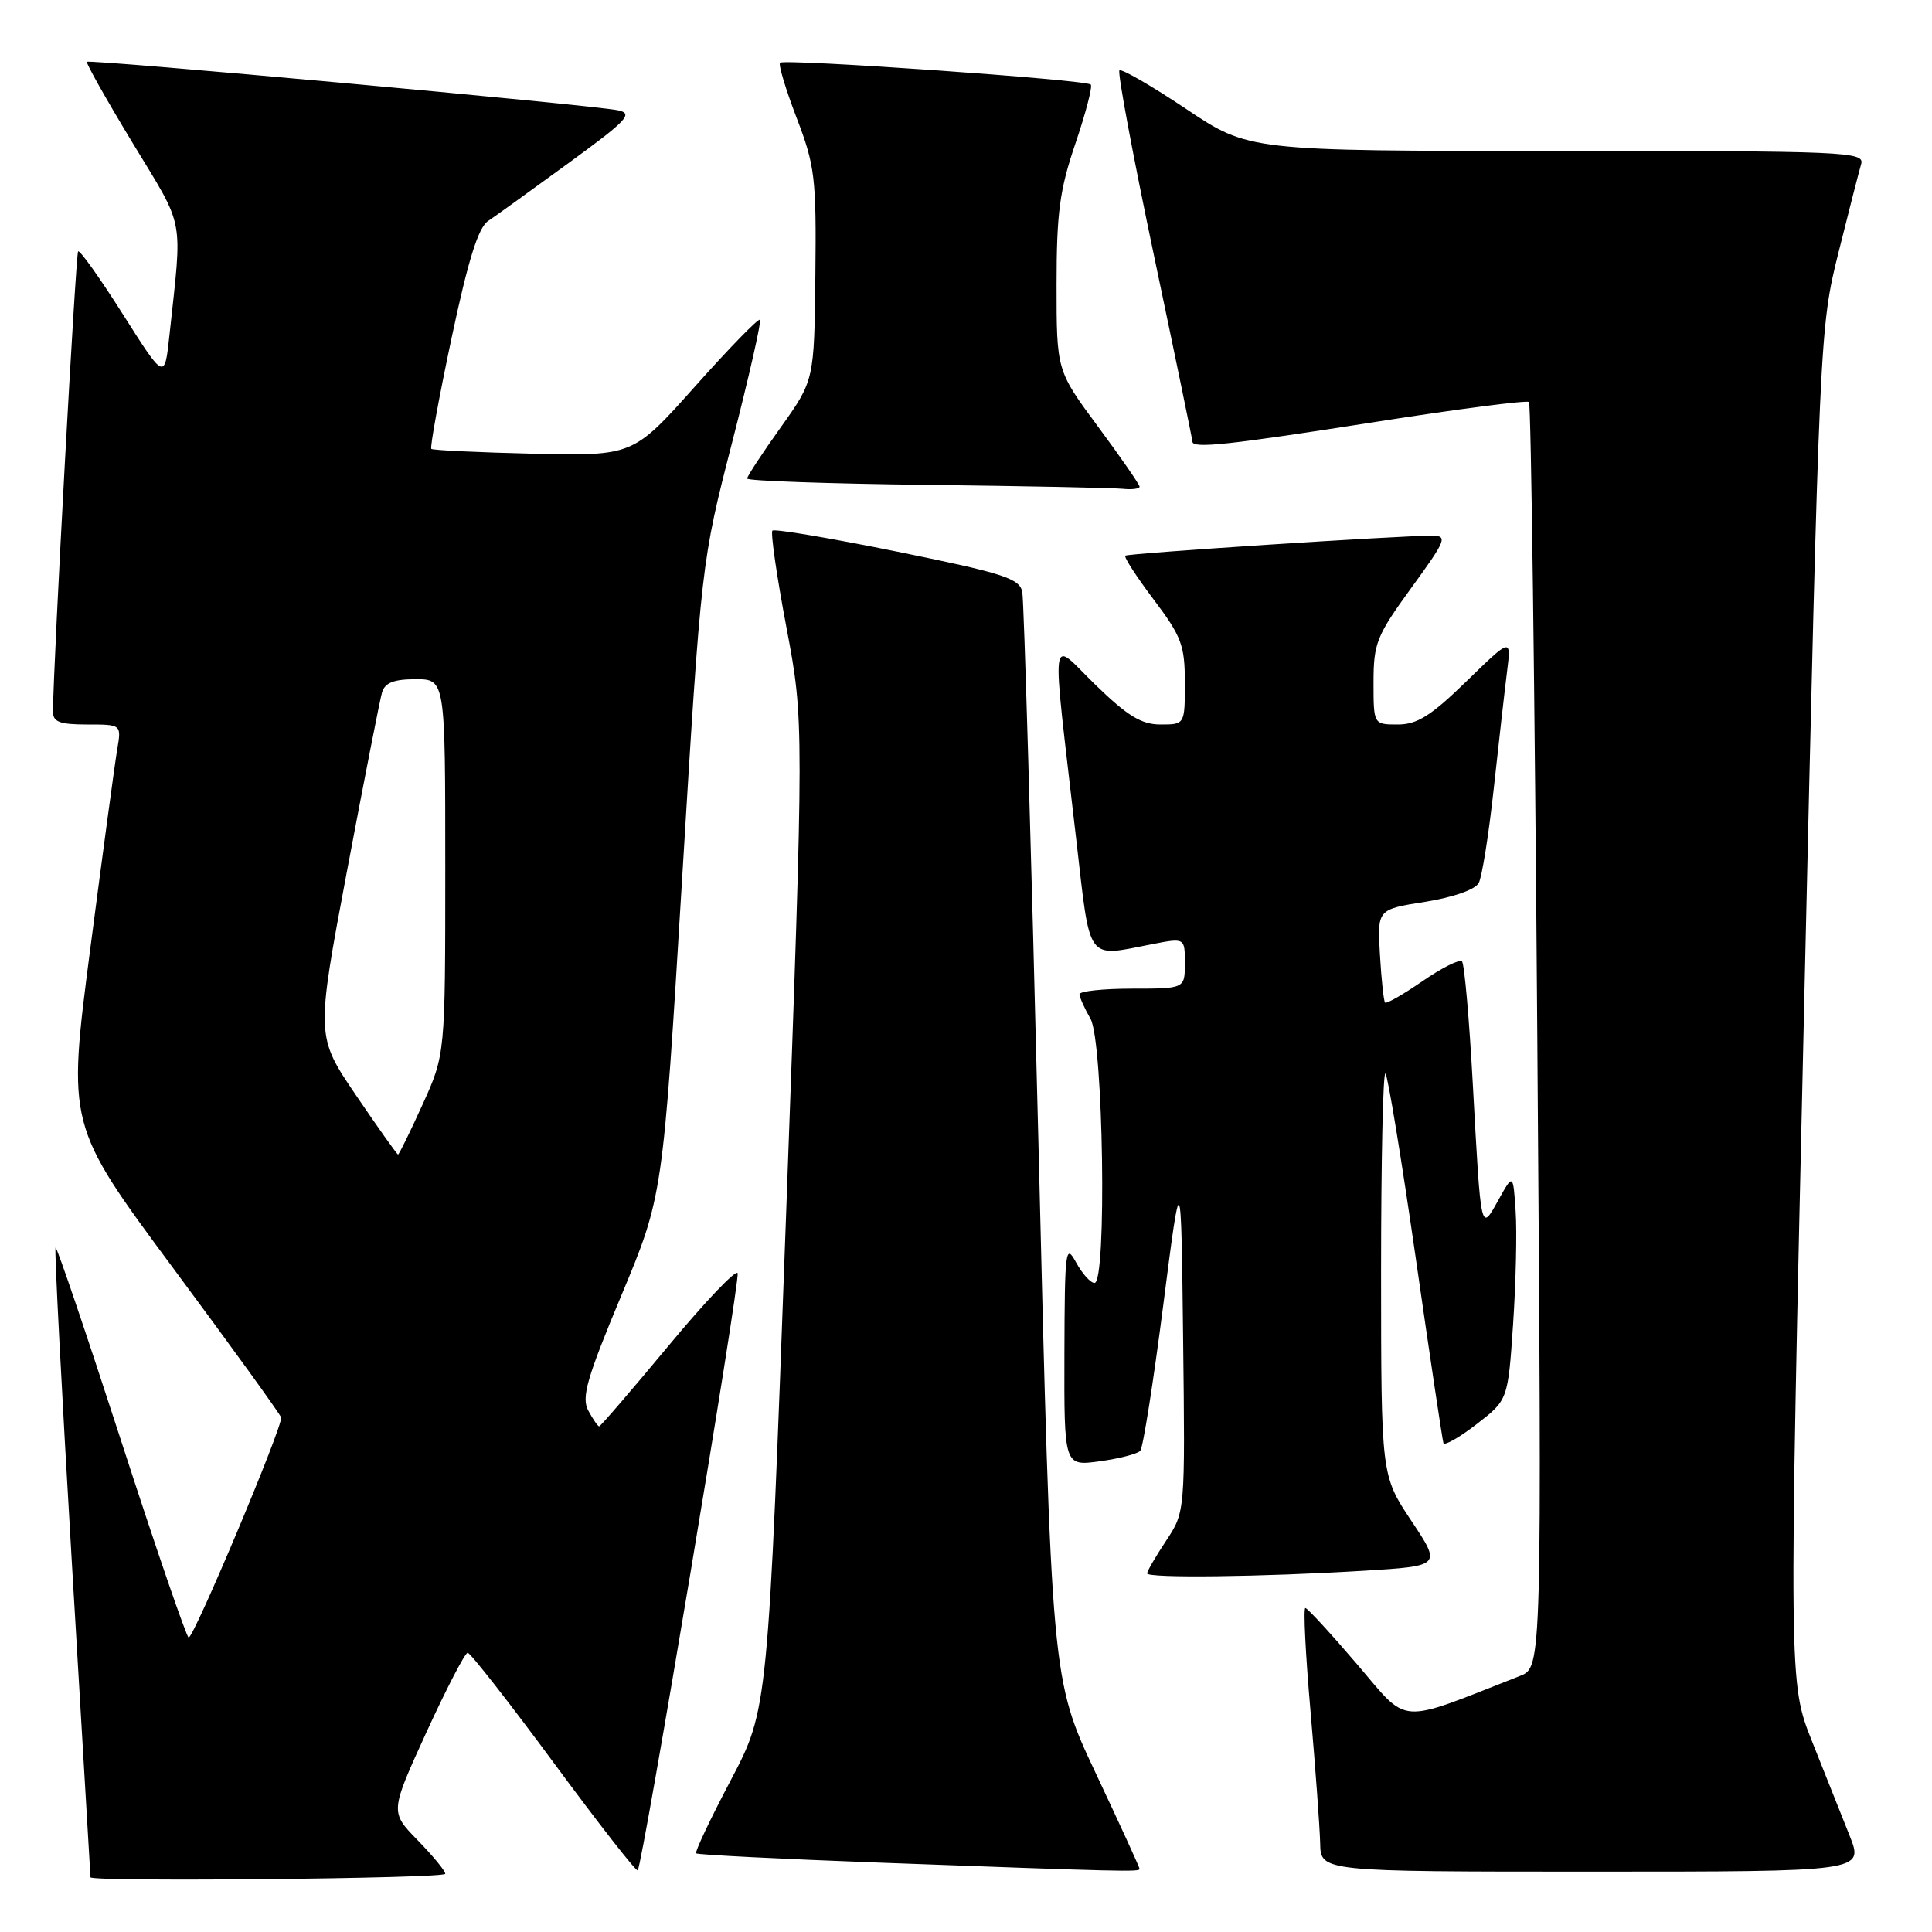 <?xml version="1.0" encoding="UTF-8" standalone="no"?>
<!DOCTYPE svg PUBLIC "-//W3C//DTD SVG 1.1//EN" "http://www.w3.org/Graphics/SVG/1.1/DTD/svg11.dtd" >
<svg xmlns="http://www.w3.org/2000/svg" xmlns:xlink="http://www.w3.org/1999/xlink" version="1.1" viewBox="0 0 256 256">
 <g >
 <path fill="currentColor"
d=" M 59.00 248.29 C 59.00 247.90 57.35 245.90 55.34 243.84 C 51.68 240.09 51.68 240.09 56.50 229.54 C 59.16 223.74 61.62 219.00 61.97 219.00 C 62.32 219.00 67.46 225.57 73.38 233.59 C 79.30 241.62 84.31 248.03 84.50 247.83 C 85.13 247.21 98.09 169.76 97.74 168.71 C 97.55 168.15 93.42 172.49 88.56 178.35 C 83.69 184.21 79.57 189.00 79.39 189.00 C 79.22 189.00 78.57 188.06 77.95 186.91 C 77.02 185.17 77.75 182.63 82.33 171.66 C 87.83 158.50 87.83 158.50 90.38 116.50 C 92.93 74.50 92.93 74.50 97.01 58.63 C 99.25 49.90 100.91 42.58 100.70 42.37 C 100.49 42.15 96.62 46.13 92.10 51.20 C 83.88 60.41 83.88 60.41 70.69 60.12 C 63.44 59.95 57.34 59.66 57.15 59.48 C 56.96 59.29 58.16 52.69 59.83 44.82 C 62.03 34.45 63.37 30.16 64.68 29.28 C 65.68 28.61 70.49 25.14 75.37 21.58 C 83.17 15.89 83.96 15.04 81.87 14.61 C 78.43 13.90 11.83 7.82 11.52 8.19 C 11.37 8.36 14.11 13.22 17.61 19.00 C 24.57 30.48 24.17 28.40 22.45 44.44 C 21.81 50.37 21.81 50.37 16.28 41.64 C 13.24 36.84 10.57 33.09 10.35 33.31 C 10.04 33.63 7.08 87.56 7.02 94.25 C 7.00 95.66 7.88 96.00 11.55 96.00 C 16.09 96.00 16.09 96.00 15.54 99.25 C 15.23 101.04 13.62 112.99 11.95 125.80 C 8.92 149.11 8.92 149.11 22.95 168.04 C 30.68 178.46 37.11 187.36 37.25 187.82 C 37.55 188.82 25.73 216.95 25.00 216.98 C 24.73 216.99 20.71 205.30 16.08 191.01 C 11.44 176.71 7.52 165.15 7.36 165.31 C 7.19 165.47 8.17 184.26 9.52 207.05 C 10.88 229.85 11.99 248.61 11.99 248.75 C 12.01 249.38 59.00 248.92 59.00 248.29 Z  M 151.00 247.64 C 151.00 247.44 148.37 241.70 145.16 234.89 C 139.33 222.50 139.33 222.50 137.60 151.50 C 136.64 112.45 135.68 79.58 135.46 78.45 C 135.11 76.65 133.04 75.98 118.95 73.11 C 110.09 71.31 102.62 70.05 102.35 70.31 C 102.09 70.58 102.92 76.35 104.21 83.15 C 106.54 95.50 106.54 95.50 104.16 161.00 C 101.77 226.50 101.77 226.50 96.84 235.87 C 94.12 241.02 92.06 245.39 92.24 245.58 C 92.43 245.77 103.37 246.32 116.54 246.81 C 148.99 248.01 151.00 248.05 151.00 247.64 Z  M 245.09 243.25 C 244.05 240.64 241.81 235.01 240.11 230.75 C 237.02 223.00 237.02 223.00 239.06 133.25 C 241.09 44.28 241.13 43.41 243.60 33.50 C 244.97 28.00 246.33 22.71 246.61 21.75 C 247.10 20.10 244.72 20.00 206.31 20.00 C 165.48 20.00 165.48 20.00 157.15 14.42 C 152.57 11.36 148.60 9.07 148.33 9.33 C 148.06 9.60 150.13 20.67 152.92 33.92 C 155.71 47.17 158.00 58.24 158.00 58.51 C 158.00 59.48 162.77 58.96 182.31 55.90 C 193.21 54.19 202.34 53.01 202.60 53.27 C 202.87 53.54 203.36 91.37 203.70 137.34 C 204.32 220.93 204.32 220.93 201.41 222.07 C 184.92 228.53 186.79 228.66 179.83 220.53 C 176.35 216.46 173.26 213.10 172.97 213.07 C 172.68 213.03 172.99 219.19 173.65 226.75 C 174.31 234.31 174.88 242.19 174.93 244.25 C 175.00 248.00 175.00 248.00 210.99 248.00 C 246.97 248.00 246.97 248.00 245.09 243.25 Z  M 180.75 208.13 C 191.00 207.50 191.00 207.50 187.00 201.50 C 183.01 195.50 183.01 195.50 183.00 168.58 C 183.00 153.78 183.26 141.93 183.58 142.25 C 183.90 142.57 185.70 153.55 187.59 166.66 C 189.47 179.77 191.13 190.82 191.26 191.21 C 191.39 191.61 193.37 190.48 195.66 188.71 C 199.81 185.50 199.81 185.50 200.49 175.50 C 200.86 170.00 201.02 163.25 200.83 160.50 C 200.50 155.50 200.50 155.50 198.55 159.00 C 196.18 163.25 196.25 163.56 195.16 143.73 C 194.69 135.06 194.04 127.70 193.72 127.39 C 193.40 127.07 191.05 128.24 188.50 130.00 C 185.95 131.76 183.71 133.04 183.53 132.85 C 183.35 132.66 183.04 129.80 182.85 126.50 C 182.50 120.50 182.50 120.50 188.82 119.50 C 192.57 118.90 195.47 117.88 195.94 117.00 C 196.38 116.17 197.27 110.55 197.93 104.50 C 198.59 98.45 199.38 91.47 199.69 89.00 C 200.25 84.50 200.25 84.50 194.34 90.25 C 189.63 94.84 187.79 96.00 185.22 96.00 C 182.00 96.00 182.00 96.00 182.00 90.39 C 182.00 85.24 182.41 84.22 187.01 77.89 C 191.63 71.54 191.85 71.00 189.76 70.98 C 185.62 70.96 149.51 73.31 149.11 73.63 C 148.90 73.80 150.58 76.41 152.86 79.43 C 156.56 84.33 157.00 85.51 157.00 90.46 C 157.00 96.00 157.00 96.00 153.78 96.00 C 151.25 96.00 149.41 94.88 145.16 90.75 C 138.98 84.75 139.28 82.34 142.61 111.25 C 144.52 127.76 143.83 126.82 152.75 125.09 C 157.00 124.27 157.00 124.27 157.00 127.63 C 157.00 131.00 157.00 131.00 150.00 131.00 C 146.15 131.00 143.02 131.34 143.04 131.75 C 143.05 132.16 143.71 133.62 144.50 135.00 C 146.20 137.97 146.68 170.00 145.03 170.00 C 144.50 170.00 143.39 168.76 142.57 167.25 C 141.19 164.71 141.08 165.62 141.04 179.39 C 141.00 194.27 141.00 194.27 145.71 193.63 C 148.30 193.27 150.72 192.65 151.09 192.24 C 151.46 191.83 152.82 183.18 154.13 173.00 C 156.50 154.50 156.50 154.50 156.77 177.42 C 157.04 200.34 157.04 200.34 154.52 204.15 C 153.13 206.24 152.00 208.19 152.00 208.48 C 152.00 209.14 167.32 208.95 180.75 208.13 Z  M 151.00 64.49 C 151.00 64.21 148.53 60.63 145.50 56.54 C 140.00 49.11 140.00 49.11 140.00 37.73 C 140.00 28.22 140.41 25.14 142.50 19.01 C 143.87 14.97 144.79 11.45 144.53 11.20 C 143.90 10.56 103.91 7.76 103.36 8.31 C 103.12 8.55 104.11 11.84 105.56 15.62 C 107.99 21.96 108.18 23.59 108.04 36.45 C 107.89 50.40 107.89 50.40 103.45 56.63 C 101.00 60.06 99.00 63.11 99.00 63.41 C 99.00 63.72 109.69 64.09 122.75 64.25 C 135.81 64.41 147.51 64.64 148.75 64.77 C 149.99 64.90 151.00 64.77 151.00 64.49 Z  M 47.18 145.14 C 41.86 137.31 41.86 137.31 45.98 115.41 C 48.25 103.36 50.34 92.71 50.62 91.75 C 51.00 90.47 52.18 90.00 55.07 90.00 C 59.00 90.00 59.00 90.00 59.00 114.86 C 59.00 139.72 59.00 139.72 55.99 146.36 C 54.33 150.01 52.87 152.99 52.74 152.98 C 52.61 152.97 50.10 149.44 47.18 145.14 Z "/>
</g>
</svg>